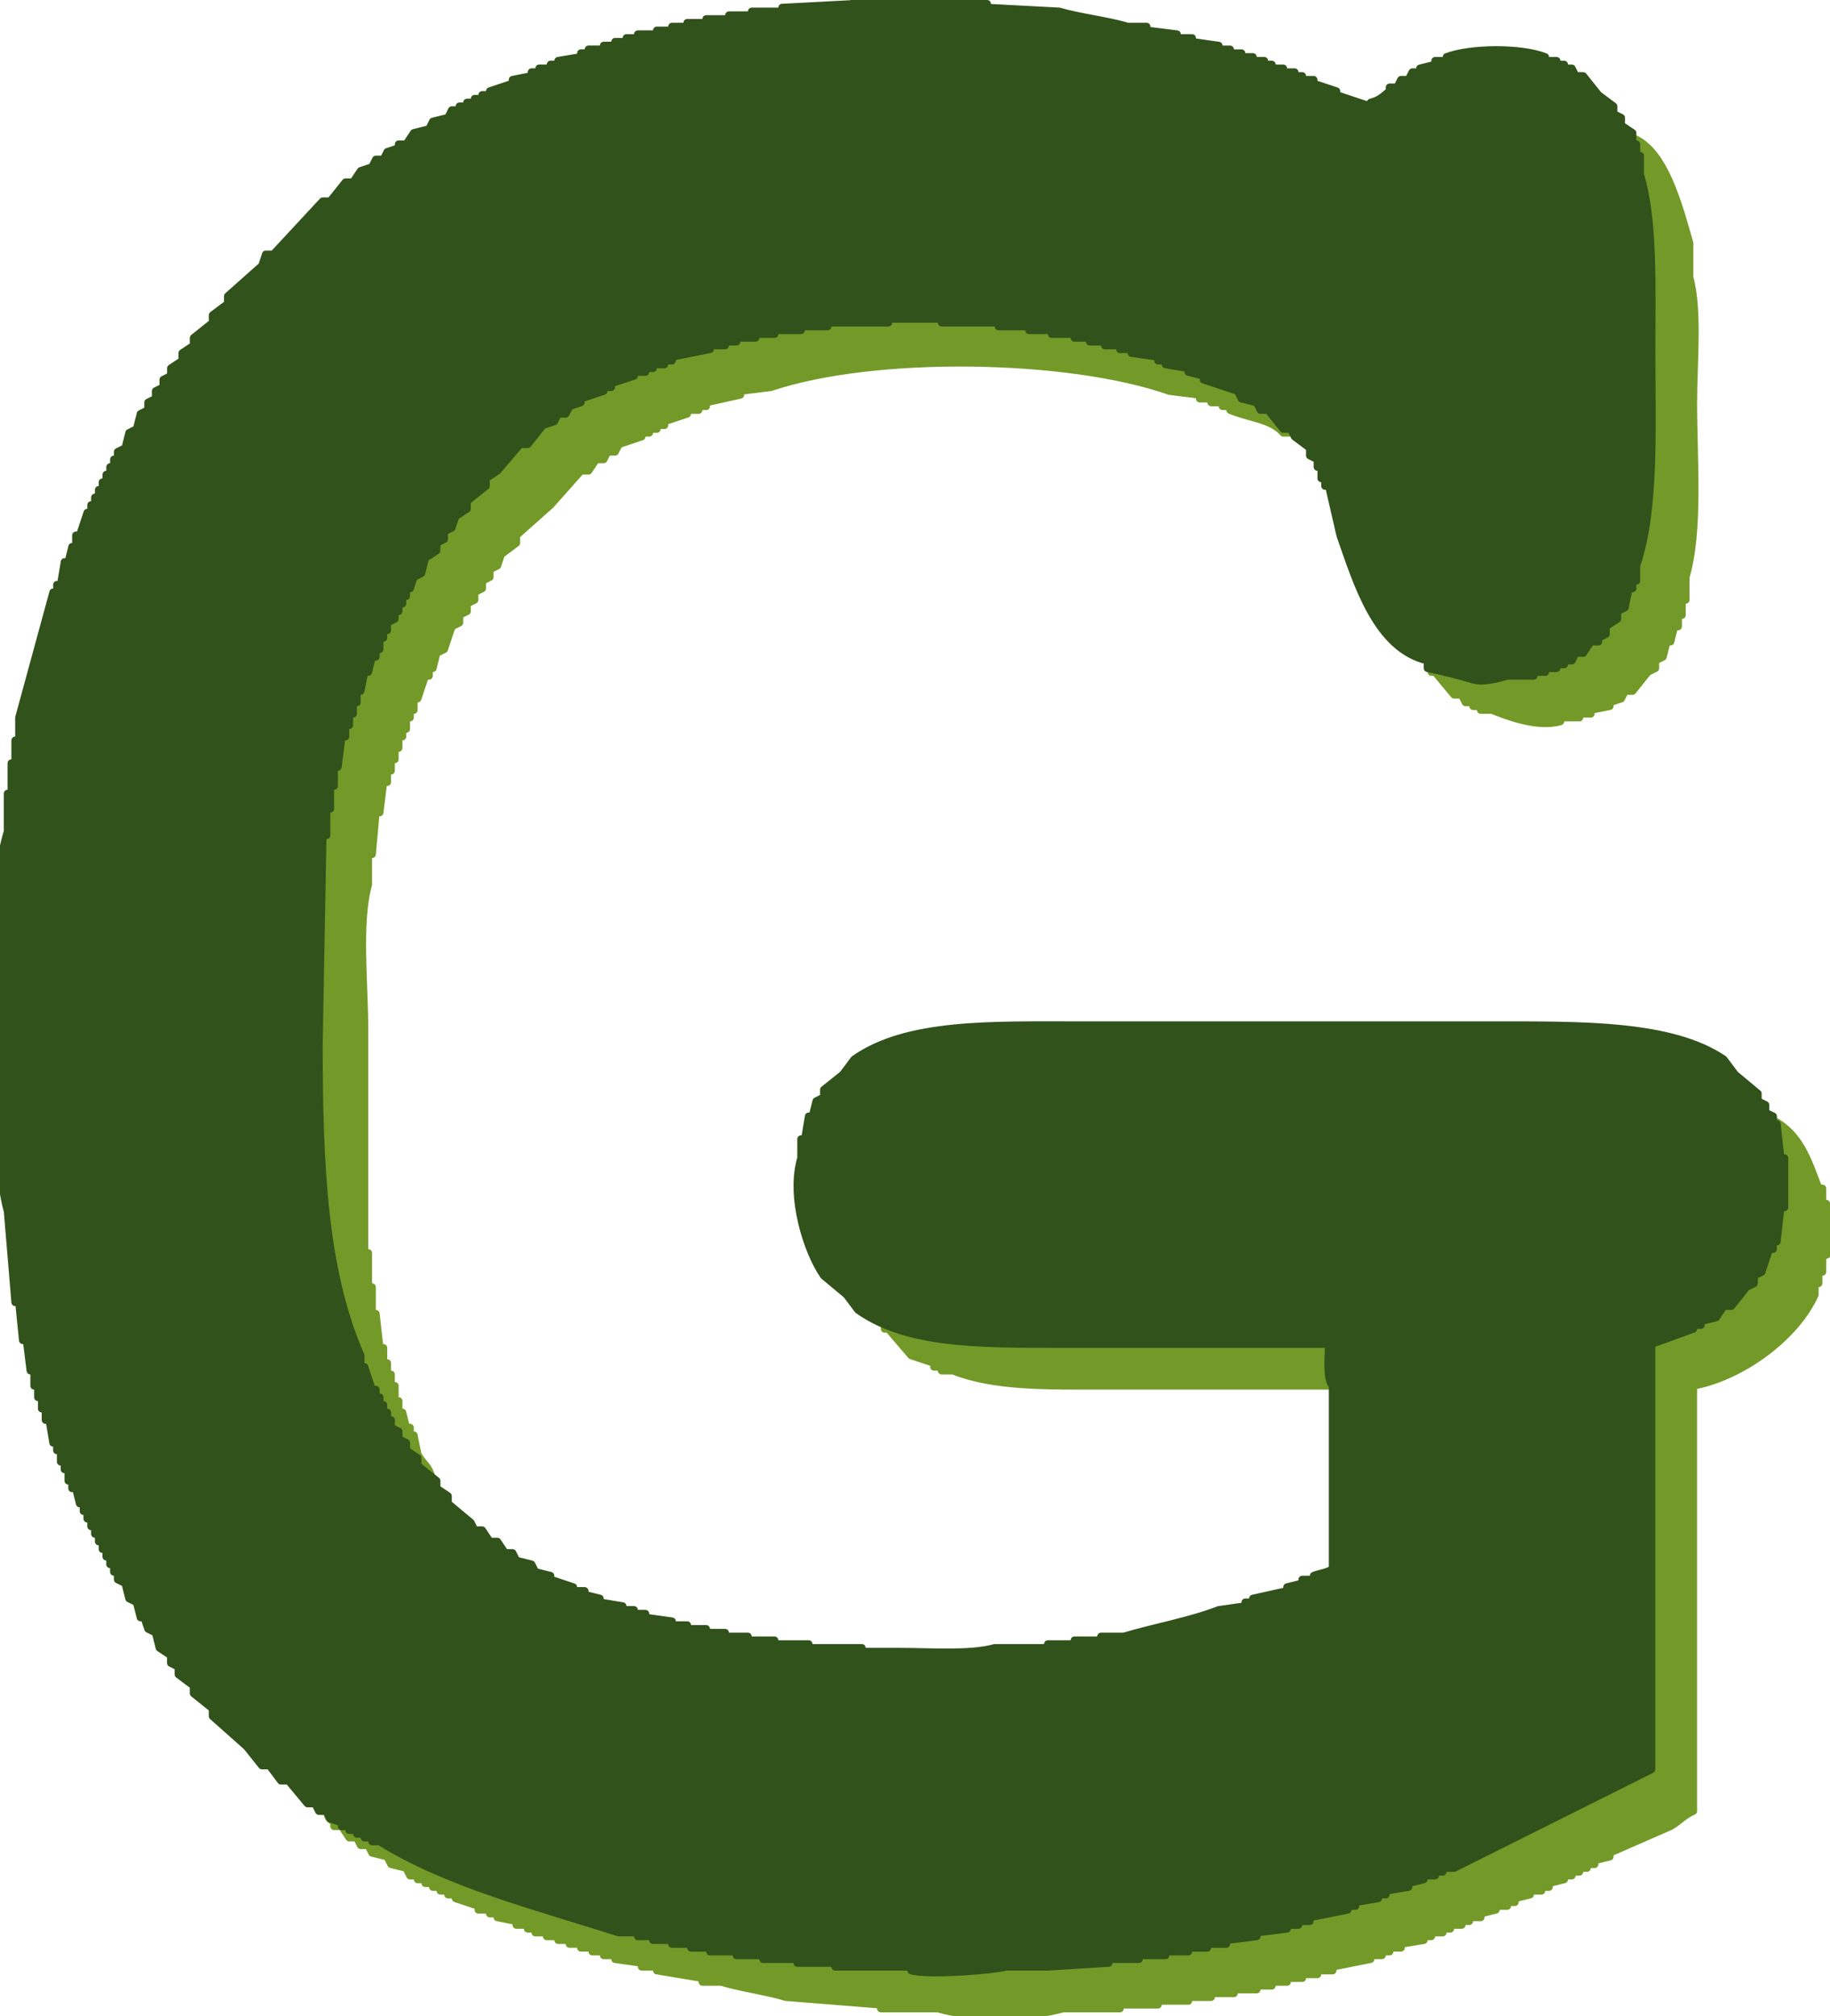 <?xml version="1.0" encoding="utf-8"?>
<!-- Generator: Adobe Illustrator 24.1.2, SVG Export Plug-In . SVG Version: 6.00 Build 0)  -->
<svg version="1.1" id="Шар_1" xmlns="http://www.w3.org/2000/svg" xmlns:xlink="http://www.w3.org/1999/xlink" x="0px" y="0px"
	 viewBox="0 0 482 531" style="enable-background:new 0 0 482 531;" xml:space="preserve">
<style type="text/css">
	.st0{fill:#739A28;stroke:#739A28;stroke-width:2;stroke-linejoin:round;}
	.st1{fill:#31521B;stroke:#31521B;stroke-width:2;stroke-linejoin:round;}
</style>
<path id="Кольорова_заливка_2" class="st0" d="M429,36c9.3,2.4,13.2,18.4,16,28v9c2.4,8.7,1,22.6,1,33
	c0,15.2,1.6,33.8-2,46v6h-1v4h-1v3h-1l-1,4h-1l-1,4l-2,1v2l-2,1l-4,5h-2l-1,2l-3,1v1l-5,1v1h-3v1h-5v1c-6.1,1.8-14.6-1.6-18-3h-3v-1
	h-2v-1h-2l-1-2h-2l-5-6h-1v-2c1.1,0.8,0.1-0.1,1,1h1v-1c1.9,0.3,2,2.3,3,3c1.4,0,1.7-1.7,4-1v1h3v1l4-1c0.7,0.9,1.9,1.3,3,1v-1h3v-1
	c2.1-0.7,3.1,1.4,4,1l2-3l2,1l1-2l2,1v-2l2,1v-2l2,1c0.8-0.6,0.6-3.2,2-3v1h2c0.6-3.5,1.6-5.2,5-6c1.1-1.1,0-0.4,2-1l-1-3h3v-1
	c-1.1-1.1-0.4,0-1-2h2v-1h-1c0.5-2.6,1.8-0.9,3-2v-1h-1l2-3h-1v-1l2-1c-0.1-1.4-0.4,0.3-1-1c0.1-1.8,1-2,1-2l-1-3h1v-2h1v-2h1l-1-3
	c-0.1-3.6,1.2-9.2,2-12v-24c0-14.1,1.2-30.7-2-42c-0.6-2.3,1.1-5.6,1-6h-1v-2h-1c-0.7-2.2,1.3-3,1-4l-2-1c-1.3-2.3,0.3-3.4,0-4l-2-1
	c-0.4-1.4,0.3,0,1-1L429,36z M329,103v2h1v-1c2.2,1.6-0.1,1.7,1,3h1c1.1-1.1,0-0.4,2-1v3l3-1v1c2.2,1.2,2.9,2.7,4,5h-3
	c-3.2-3.7-9.1-3.9-14-6v-1h-2v-1h-3v-1h-3v-1l-8-1c-26.4-9.3-77.6-10.2-105-1l-8,1v1l-9,2v1h-2v1h-3v1l-6,2v1h-2v1h-2v1h-2v1l-6,2
	c-0.3,0.7-0.7,1.3-1,2h-2c-0.3,0.7-0.7,1.3-1,2h-2l-2,3h-2l-8,9l-9,8v2l-4,3c-0.3,1-0.7,2-1,3l-2,1v2l-2,1v2l-2,1v2l-2,1v2l-2,1v2
	l-2,1c-0.7,2-1.3,4-2,6l-2,1c-0.3,1.3-0.7,2.7-1,4h-1v2h-1c-0.7,2-1.3,4-2,6h-1v3h-1v2h-1v3h-1v2h-1v3h-1v3h-1v3h-1v3h-1
	c-0.3,2.7-0.7,5.3-1,8h-1l-1,11h-1v8c-2.8,10-1,26.1-1,38v59h1v9h1v7h1l1,9h1v4h1v3h1v3h1v4h1v3h1c0.3,1.3,0.7,2.7,1,4h1v2h1
	c0.3,1.7,0.7,3.3,1,5c1.7,3.2,3.4,3,4,8c-2.4-0.6-2.2-1-4-2l1-3h-3v-1h-1l1-2h-1c-1.1-1.1,0-0.4-2-1l1-3h-3l1-2h-1v-1h-2l1-2h-2v-1
	h1v-1h-2l-2-6h-1l1-2h-2l1-2h-2v-1h1l-2-3c0.2-0.1,1.9,0.1,1-1h-2l1-2l-2-1l1-2l-2-1l1-2c0,0-0.9,0-1-2h1v-1l-3-2v-1h1l-1-4h1v-1h-1
	l-1-3h-1l1-3c0,0-1.4-0.5-1-3h1v-1h-1v-3h-1c-0.7-2.4,1.1-4.3,1-5h-1v-3h-1c-1.2-4,1.4-8.4,1-11c-3.7-22.6,1.9-52.5-2-75h1v1
	c1.6,1.1,0.9-2.5,1-3h-1l1-10h1l-1-5h1l1-3h-1l1-5h1l-1-3h1l-1-3h1v-2l2-1v-1h-1l1-3h-1v-1l2-1l-1-2l2-1c0.1-1.4-0.1,0.1-1-1
	c0.5-1.5,1.3-1,2-2l-1-2c0.5-0.9,1.8-0.4,2-2h-1v-1h2v-1h-1c0.6-1.4,1.2-1,2-2l-1-2h2l-1-2h1l1-4l2,1v-1h-1v-1h1
	c1.3-1.2,0.8-0.2,0-2h2c-0.3-0.7-0.7-1.3-1-2h1v-3h2c-0.3-0.7-0.7-1.3-1-2h2c-0.3-0.7-0.7-1.3-1-2h2c-0.3-0.7-0.7-1.3-1-2h2v-1
	c0.9-1.1,1.1-0.4,0-2c1.9-1.1,1.2,1.1,3-1c-1.1-1.1-0.4,0-1-2h2c-0.3-0.7-0.7-1.3-1-2l3-1c1-1.6-2.2-0.9,0-3h2c0,0-1.2-1.9,0-3h2v-1
	h-1l2-3h3c-0.3-1-0.7-2-1-3h1v-1h3c-0.3-1-0.7-2-1-3h1l2-3h2l2-3c3.6-3.5,7.4-6.5,10-11l3,1c0-1.4,0.4-2.8,1-4l3,1
	c0-1.4,0.4-2.8,1-4h1v1c0.9,1.9,1-2,1-2l3,1v-3l2,1v-2l2,1v-2l2,1v-2l2,1v-2l2,1v-2l2,1v-2l2,1c1-0.7,0.4-1.6,2-2v1h1v-2h1v1l2-1v1
	h1c0.8-0.5,0.4-1.4,2-2v1h1l1-3h1v1c1.5,0.4,1.3-1.7,2-2c1.3-0.5-0.4,0.8,1,1h1v-1l3,1l1-2l3,1l2-3l3,1v-1h2v-1l3,1v-1h2v-1h1v1
	c1.8,0.3,1.6-0.9,2-1c2.5-0.7,3.7,0.8,5,1v-1h2v-1c2.4-0.8,3.8,0.8,5,1c2.5-1,8.6-3.2,13-2v1l10-1h9c0.3,0.1,0.3,1.3,2,1v-1h9v1h4v1
	c0.4,0.1,2.8-1.7,5-1v1h3v1c1.1,0.3,1.7-1.7,4-1v1h2v1h1v-1c1.1-0.4,2.3,0,3,1l3-1v1h2l1,2l3-1l1,2h1v-1l3,1v-1h1l1,2
	c1.7,1.2,3.7,0.6,6,0l1,3c1.1,0.9,0.8-0.9,1-1c1.5-0.4,1.4,1.7,2,2c1.3,0.6-0.3-0.8,1-1h1v1l2-1l1,3h1v-1h1v1l2-1v2l2-1l1,3l2-1v2
	c1.1,0.9,0.9-1,1-1c1.3-0.5,0.4,0.3,1,1v1l2-1v2L329,103z M446,365v112c-2.4,1-4,2.9-6,4l-16,7v1l-4,1v1h-2v1h-2v1h-2v1h-2v1l-4,1v1
	h-2v1h-3v1l-4,1v1h-2v1h-3v1l-4,1v1h-3v1h-2v1h-3v1h-2v1h-3v1h-2v1l-6,1v1h-3v1h-2v1h-3v1l-10,2v1h-4v1h-4v1h-4v1h-4v1h-4v1h-6v1h-6
	v1h-6v1h-8v1h-10v1h-15c-9.3,2.6-23.8,2.7-33,0h-15v-1l-25-2c-4.9-1.5-12.2-2.5-17-4h-5v-1l-12-2v-1h-4v-1l-7-1v-1h-3v-1h-3v-1h-3
	v-1h-3v-1h-3v-1h-3v-1h-3v-1h-2v-1h-3v-1l-5-1v-1h-2v-1h-3v-1l-6-2v-1h-2v-1h-2v-1h-2v-1h-2v-1h-2v-1h-2l-1-2l-4-1l-1-2l-4-1l-1-2
	h-2l-1-2h-2l-2-3h-2v-1c-1.5-1.4-1.3-0.5-2-3c1.1,0.8,0.1-0.1,1,1l2-1v2h1v-1c2.6,1.2,0.7,1.5,2,3l2-1v2l2-1v3l2-1v2l2-1v2h1v-1l4,1
	l1,3h1v-1c1.8,0.5,0.8,1.6,2,0h1c1.3,1.1-1.2,1.7,1,2c0,0,0-2,1-1v2l2-1l1,3h1v-1l2,1v-1h1l1,3c1.4,0.2-0.2-0.2,1-1l2,1v-1h1l1,3h1
	v-1l2,1v-1h1l1,2l2-1l1,2l2-1l1,2h1v-1c0.8,0.5,1.5,1.2,2,2l2-1l1,2l2-1l1,2l2-1l1,2l2-1l1,2l3-1l2,3h1v-1l3,1v-1h1v1h2l1,2h1v-1
	c3.2-0.2,1.7,1.2,3,2h1v-1l4,1v-1h1v1h2v1l3-1v1l4,1v1c1.2,0.3,1.8-1.8,4-1c0.3,0.7,0.7,1.3,1,2c1.4,0-0.4-0.8,1-1l6,1v1
	c1.4,0-0.4-0.7,1-1l6,1v1h1v-1c2.9-0.5,6.4,1.1,8,2c1.1,0,3.4-1.8,6-1v1h4v1c1.8,0.4,7.4-2.1,11-1v1l15,1c1.7-0.5,6.8-2,10-1v1l15-1
	v-1h8v1h1v-1h5v-1c3.9-1.2,4.6,1.5,9,0v-1h3v-1h1v1c2.6,0.4,3-1,3-1c2.2-0.6,2.9,1.3,4,1v-1l3-1l3,1v-1l4-1v-1h1v1c2.2,0.2,2-1,2-1
	l3,1l1-2h2v-1l3,1l1-2l2,1v-1h2v-1l2,1c0,0-0.1-1,2-1v1h1l2-3h1v1l3-1c0.6,0.4-0.3,1.6,1,1l2-3l2,1l1-2h1v1l2-1c0.6,0.4-0.3,1.6,1,1
	v-1c1.5-0.8,1.1-1.4,2,0c1.3-0.9,1.1-2.8,3-3v1c0.8-0.6,1.4-1.2,2-2l2,1v-1h1v1c1.9-1.2-0.6-0.6,1-2c1.5-1.3,3.3-0.5,5,0v-1h-1
	c-1.8-1,2-1,2-1v-1h1v1c1.8-0.4,0.9-1.7,2,0h1l1-3l2,1v-2l2,1l1-2l2,1v-2l2,1v-2l2,1v-1l2,1v-2l2,1v-1h-1c-1.8-1,2-1,2-1v-1l2,1v-2
	l2,1v-2l2,1v-2l2,1v-2h1v1h1v-1l2,1v-2l2,1v-2l2,1v-2l2,1v-2h1v1h1v-2l2,1v-2l2,1v-2l2,1v-2l2,1v-3h1v1c1.4-1,1.1-3,2-1h1v-2l2,1v-2
	l2,1v-2l2,1v-2l2,1v-2c0.4-0.3,2.1,1.6,3,0V354c1.3-0.6,1.1-1.3,2-2l2,1l1-3l2,1v-2h1v1l2-1v1h1v-2c1.4-0.3,0.6,0,1,1h1v-3h1v1h1
	l1-3l2,1l1-3l6-5v-1h3l-1-3h2l-1-2h3c-0.9-2.2,0.3-2.1-1-3v-1h2l-1-2l2-1l-1-2h1v-2h1v-3h1v-1h-1v-9h-1v-1h1l-1-5h1v-1l-3-2
	c0-1.4,0.2,0.2,1-1l-1-3h1v1c7,3.8,9,10.1,12,18h1v4h1v2h1v11l-2,1v4h-1v3h-1v3C473.2,351.8,459.2,362.5,446,365z M351,365h-60
	c-15.5,0-29.2,0.3-40-4h-3v-1h-2v-1l-6-2l-6-7h-1v-2c1.1,0.8,0.1-0.1,1,1h1v-1l3,2c0.5-0.5-0.3-1.6,1-1l1,2l3-1v1h2v1l3-1v1h3v1h4v1
	l3-1h92C351.1,355.9,351,360.7,351,365z"/>
<path id="Кольорова_заливка_1" class="st1" d="M376,176v-2c-13.5-3.1-18.6-20.5-23-33l-3-13h-1v-2h-1v-3h-1v-2l-2-1
	v-2l-4-3l-1-2h-2l-4-5h-2l-1-2l-4-1l-1-2l-9-3v-1l-4-1v-1l-6-1v-1h-2v-1l-7-1v-1h-3v-1h-4v-1h-4v-1h-4v-1h-6v-1h-6v-1h-8v-1h-15v-1
	h-14v1h-16v1h-7v1h-7v1h-5v1h-5v1h-3v1h-4v1l-10,2v1h-2v1h-3v1h-2v1h-3v1l-6,2v1h-2v1l-6,2v1l-3,1c-0.3,0.7-0.7,1.3-1,2h-2
	c-0.3,0.7-0.7,1.3-1,2l-3,1l-4,5h-2l-6,7l-3,2v2l-5,4v2l-3,2c-0.3,1-0.7,2-1,3l-2,1v2l-2,1v2l-3,2c-0.3,1.3-0.7,2.7-1,4l-2,1
	c-0.3,1-0.7,2-1,3h-1v2h-1v2h-1v2h-1v2l-2,1v2h-1v2h-1v3h-1v2h-1l-1,4h-1l-1,5h-1v3h-1v3h-1v3h-1v3h-1l-1,8h-1v5h-1v6h-1v7h-1l-1,55
	c0,32.3,1.3,59.9,11,82v3h1l2,6h1v2h1v2h1v2h1v2h1v2l2,1v2l2,1v2l3,2v2l5,4v2l3,2v2l6,5l1,2h2l2,3h2l2,3h2l1,2l4,1l1,2l4,1v1l6,2v1
	h3v1l4,1v1l6,1v1h3v1h3v1l7,1v1h4v1h5v1h5v1h6v1h7v1h9v1h14v1h10c8,0,18.6,0.8,25-1h14v-1h7v-1h7v-1h6c8-2.4,17.6-4.1,25-7l7-1v-1h2
	v-1l9-2v-1l4-1v-1h3v-1c1.3-0.6,4.4-0.9,5-2v-48c-1.7-1.8-1.1-7.6-1-11h-71c-21.8,0-40.3,0-53-9l-3-4l-6-5c-4.3-6.1-9.1-20.8-6-31
	v-5h1c0.3-2,0.7-4,1-6h1c0.3-1.3,0.7-2.7,1-4l2-1v-2l5-4l3-4c13.9-9.8,36.2-9,60-9h108c23.3,0,47.2-0.4,61,9l3,4l6,5v2l2,1v2l2,1v2
	h1c0.3,3,0.7,6,1,9h1v13h-1c-0.3,3-0.7,6-1,9h-1v2h-1l-2,6l-2,1v2l-2,1l-4,5h-2l-2,3l-4,1v1h-2v1l-11,4v112l-52,26h-3v1h-2v1h-3v1
	l-4,1v1l-6,1v1h-2v1l-6,1v1h-2v1l-10,2v1h-3v1h-3v1l-8,1v1l-8,1v1h-5v1h-5v1h-6v1h-7v1h-8v1l-16,1h-11c-3.2,0.9-20.4,2.3-25,1v-1
	h-20v-1h-10v-1h-9v-1h-7v-1h-7v-1h-5v-1h-5v-1h-5v-1h-4v-1h-5c-21.9-7-45.2-12.9-63-24h-2v-1h-2v-1h-2v-1h-2v-1h-2v-1l-3-1l-1-2h-2
	l-1-2h-2l-5-6h-2l-3-4h-2l-4-5l-9-8v-2l-5-4v-2l-4-3v-2l-2-1v-2l-3-2l-1-4l-2-1l-1-3h-1l-1-4l-2-1l-1-4l-2-1v-2h-1v-2h-1v-2h-1v-2
	h-1v-2h-1v-2h-1v-2h-1v-2h-1v-2h-1v-2h-1l-1-4h-1v-2h-1v-3h-1v-2h-1v-3h-1v-2h-1l-1-6h-1v-3h-1v-3h-1v-3H9v-4H8l-1-8H6l-1-10H4
	l-2-24c-2.7-9.5-2-22.9-2-35v-54c0.2-3.7,0.9-7.4,2-11v-10h1v-8h1v-6h1v-6l9-33h1v-2h1l1-6h1l1-4h1v-3h1l2-6h1v-2h1v-2h1v-2h1v-2h1
	v-2h1v-2h1v-2h1v-2l2-1l1-4l2-1l1-4l2-1v-2l2-1v-2l2-1v-2l2-1v-2l3-2v-2l3-2v-2l5-4v-2l4-3v-2l9-8l1-3h2l13-14h2l4-5h2l2-3l3-1l1-2
	h2l1-2l3-1v-1h2l2-3l4-1l1-2l4-1l1-2h2v-1h2v-1h2v-1h2v-1h2v-1l6-2v-1l5-1v-1h2v-1h3v-1h2v-1l6-1v-1h2v-1h4v-1h3v-1h3v-1h3V9h5V8h4
	V7h4V6h5V5h6V4h6V3h8V2l19-1V0l35,1v1l19,1c5.4,1.6,12.8,2.4,18,4h5v1l8,1v1h4v1l7,1v1h3v1h3v1h3v1h3v1h2v1h3v1h3v1h2v1h3v1l6,2v1
	l9,3v-1c2.6-0.7,3.2-1.6,5-3v-1h2l1-2h2l1-2h2v-1l4-1v-1h3v-1c6.2-2.4,19.7-2.5,26,0v1h3v1h2v1h2l1,2h2l4,5l4,3v2l2,1v2l3,2v3h1v3h1
	v5c3.7,12,3,30.5,3,46c0,19.7,1.1,42.2-4,57v4h-1v2h-1c-0.3,1.7-0.7,3.3-1,5l-2,1v2l-3,2v2l-2,1v1h-2l-2,3h-2l-1,2h-2v1h-2v1h-3v1
	h-3v1h-7c-1.5,0.4-6,1.9-9,1C384.6,178,379.6,176.7,376,176z"/>
</svg>
